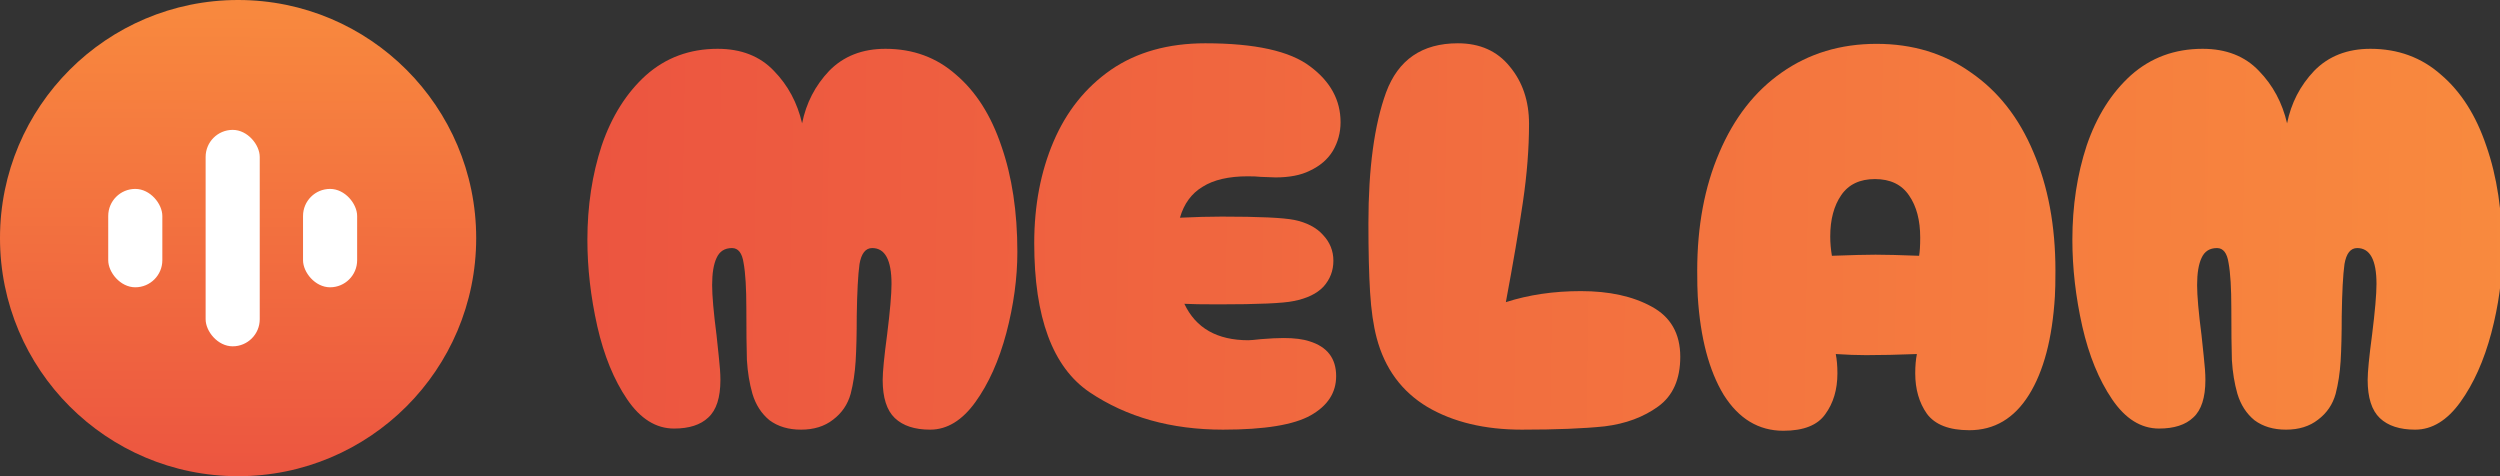 <svg width="231" height="44" viewBox="0 0 231 44" fill="none" xmlns="http://www.w3.org/2000/svg">
<rect x="0" y="0" width="231" height="44" fill="#333333" stroke="none"/>
<g clip-path="url(#clip0_4_2)">
<circle cx="22" cy="22" r="22" transform="rotate(-90 22 22)" fill="url(#paint0_linear_4_2)"/>
<path d="M74.012 39.7C72.856 39.7 71.887 39.411 71.105 38.833C70.357 38.221 69.83 37.405 69.524 36.385C69.252 35.433 69.082 34.396 69.014 33.274C68.98 32.152 68.963 30.571 68.963 28.531C68.963 26.627 68.878 25.216 68.708 24.298C68.572 23.38 68.215 22.921 67.637 22.921C66.957 22.921 66.481 23.227 66.209 23.839C65.937 24.417 65.801 25.25 65.801 26.338C65.801 27.324 65.937 28.871 66.209 30.979C66.243 31.387 66.311 32.033 66.413 32.917C66.515 33.801 66.566 34.532 66.566 35.11C66.566 36.742 66.192 37.898 65.444 38.578C64.73 39.258 63.676 39.598 62.282 39.598C60.616 39.598 59.171 38.697 57.947 36.895C56.723 35.093 55.805 32.849 55.193 30.163C54.581 27.443 54.275 24.774 54.275 22.156C54.275 19.028 54.717 16.121 55.601 13.435C56.519 10.749 57.879 8.59 59.681 6.958C61.517 5.326 63.727 4.51 66.311 4.51C68.487 4.51 70.221 5.19 71.513 6.55C72.805 7.876 73.672 9.491 74.114 11.395C74.488 9.525 75.321 7.91 76.613 6.55C77.939 5.19 79.673 4.51 81.815 4.51C84.365 4.51 86.541 5.309 88.343 6.907C90.179 8.471 91.573 10.664 92.525 13.486C93.511 16.308 94.004 19.572 94.004 23.278C94.004 25.692 93.664 28.191 92.984 30.775C92.304 33.325 91.352 35.45 90.128 37.15C88.904 38.85 87.51 39.7 85.946 39.7C84.518 39.7 83.43 39.343 82.682 38.629C81.934 37.915 81.56 36.742 81.56 35.11C81.56 34.362 81.696 32.968 81.968 30.928C82.24 28.752 82.376 27.188 82.376 26.236C82.376 24.026 81.781 22.921 80.591 22.921C79.979 22.921 79.588 23.414 79.418 24.4C79.282 25.386 79.197 26.984 79.163 29.194C79.163 30.86 79.129 32.254 79.061 33.376C78.993 34.464 78.84 35.467 78.602 36.385C78.33 37.371 77.786 38.17 76.97 38.782C76.188 39.394 75.202 39.7 74.012 39.7Z" fill="url(#paint1_linear_4_2)"/>
<path d="M121.012 31.54C122.644 32.05 123.46 33.121 123.46 34.753C123.46 36.283 122.678 37.49 121.114 38.374C119.55 39.258 116.847 39.7 113.005 39.7C108.211 39.7 104.097 38.544 100.663 36.232C97.263 33.92 95.563 29.33 95.563 22.462C95.563 18.994 96.158 15.866 97.348 13.078C98.538 10.29 100.306 8.08 102.652 6.448C105.032 4.816 107.939 4 111.373 4C115.963 4 119.193 4.714 121.063 6.142C122.933 7.536 123.868 9.253 123.868 11.293C123.868 12.245 123.63 13.129 123.154 13.945C122.678 14.727 121.964 15.339 121.012 15.781C120.196 16.189 119.142 16.393 117.85 16.393L116.473 16.342C116.201 16.308 115.81 16.291 115.3 16.291C113.532 16.291 112.138 16.614 111.118 17.26C110.098 17.872 109.401 18.824 109.027 20.116C110.455 20.048 111.747 20.014 112.903 20.014C116.337 20.014 118.564 20.116 119.584 20.32C120.74 20.558 121.624 21.017 122.236 21.697C122.882 22.377 123.205 23.176 123.205 24.094C123.205 25.012 122.899 25.811 122.287 26.491C121.675 27.137 120.757 27.579 119.533 27.817C118.581 28.021 116.269 28.123 112.597 28.123C111.101 28.123 110.047 28.106 109.435 28.072C110.489 30.316 112.461 31.438 115.351 31.438C115.521 31.438 115.912 31.404 116.524 31.336C117.34 31.268 118.037 31.234 118.615 31.234C119.601 31.234 120.4 31.336 121.012 31.54Z" fill="url(#paint2_linear_4_2)"/>
<path d="M140.62 39.7C137.186 39.7 134.279 39.003 131.899 37.609C129.519 36.181 127.955 34.056 127.207 31.234C126.901 30.078 126.697 28.667 126.595 27.001C126.493 25.335 126.442 23.21 126.442 20.626C126.442 15.56 126.986 11.531 128.074 8.539C129.196 5.513 131.406 4 134.704 4C136.744 4 138.342 4.714 139.498 6.142C140.688 7.57 141.283 9.338 141.283 11.446C141.283 13.69 141.096 16.087 140.722 18.637C140.348 21.187 139.821 24.281 139.141 27.919C141.249 27.239 143.561 26.899 146.077 26.899C148.695 26.899 150.871 27.375 152.605 28.327C154.373 29.279 155.257 30.826 155.257 32.968C155.257 35.042 154.577 36.572 153.217 37.558C151.857 38.544 150.208 39.156 148.27 39.394C146.332 39.598 143.782 39.7 140.62 39.7Z" fill="url(#paint3_linear_4_2)"/>
<path d="M164.779 39.802C162.501 39.802 160.665 38.697 159.271 36.487C157.911 34.243 157.112 31.217 156.874 27.409C156.84 26.865 156.823 26.066 156.823 25.012C156.823 20.898 157.503 17.26 158.863 14.098C160.223 10.902 162.144 8.437 164.626 6.703C167.142 4.935 170.066 4.051 173.398 4.051C176.73 4.051 179.637 4.935 182.119 6.703C184.635 8.437 186.556 10.885 187.882 14.047C189.242 17.209 189.922 20.864 189.922 25.012C189.922 26.066 189.905 26.865 189.871 27.409C189.633 31.285 188.834 34.311 187.474 36.487C186.114 38.663 184.278 39.751 181.966 39.751C180.096 39.751 178.787 39.241 178.039 38.221C177.325 37.201 176.968 35.96 176.968 34.498C176.968 33.818 177.019 33.223 177.121 32.713C175.353 32.781 173.789 32.815 172.429 32.815C171.579 32.815 170.644 32.781 169.624 32.713C169.726 33.223 169.777 33.818 169.777 34.498C169.777 35.994 169.403 37.252 168.655 38.272C167.941 39.292 166.649 39.802 164.779 39.802ZM169.267 23.635C171.103 23.567 172.446 23.533 173.296 23.533C174.214 23.533 175.557 23.567 177.325 23.635C177.393 23.261 177.427 22.7 177.427 21.952C177.427 20.354 177.087 19.062 176.407 18.076C175.727 17.056 174.673 16.546 173.245 16.546C171.851 16.546 170.814 17.039 170.134 18.025C169.454 19.011 169.114 20.286 169.114 21.85C169.114 22.428 169.165 23.023 169.267 23.635Z" fill="url(#paint4_linear_4_2)"/>
<path d="M211.224 39.7C210.068 39.7 209.099 39.411 208.317 38.833C207.569 38.221 207.042 37.405 206.736 36.385C206.464 35.433 206.294 34.396 206.226 33.274C206.192 32.152 206.175 30.571 206.175 28.531C206.175 26.627 206.09 25.216 205.92 24.298C205.784 23.38 205.427 22.921 204.849 22.921C204.169 22.921 203.693 23.227 203.421 23.839C203.149 24.417 203.013 25.25 203.013 26.338C203.013 27.324 203.149 28.871 203.421 30.979C203.455 31.387 203.523 32.033 203.625 32.917C203.727 33.801 203.778 34.532 203.778 35.11C203.778 36.742 203.404 37.898 202.656 38.578C201.942 39.258 200.888 39.598 199.494 39.598C197.828 39.598 196.383 38.697 195.159 36.895C193.935 35.093 193.017 32.849 192.405 30.163C191.793 27.443 191.487 24.774 191.487 22.156C191.487 19.028 191.929 16.121 192.813 13.435C193.731 10.749 195.091 8.59 196.893 6.958C198.729 5.326 200.939 4.51 203.523 4.51C205.699 4.51 207.433 5.19 208.725 6.55C210.017 7.876 210.884 9.491 211.326 11.395C211.7 9.525 212.533 7.91 213.825 6.55C215.151 5.19 216.885 4.51 219.027 4.51C221.577 4.51 223.753 5.309 225.555 6.907C227.391 8.471 228.785 10.664 229.737 13.486C230.723 16.308 231.216 19.572 231.216 23.278C231.216 25.692 230.876 28.191 230.196 30.775C229.516 33.325 228.564 35.45 227.34 37.15C226.116 38.85 224.722 39.7 223.158 39.7C221.73 39.7 220.642 39.343 219.894 38.629C219.146 37.915 218.772 36.742 218.772 35.11C218.772 34.362 218.908 32.968 219.18 30.928C219.452 28.752 219.588 27.188 219.588 26.236C219.588 24.026 218.993 22.921 217.803 22.921C217.191 22.921 216.8 23.414 216.63 24.4C216.494 25.386 216.409 26.984 216.375 29.194C216.375 30.86 216.341 32.254 216.273 33.376C216.205 34.464 216.052 35.467 215.814 36.385C215.542 37.371 214.998 38.17 214.182 38.782C213.4 39.394 212.414 39.7 211.224 39.7Z" fill="url(#paint5_linear_4_2)"/>
<rect x="24" y="32" width="5" height="20" rx="2.5" transform="rotate(180 24 32)" fill="white"/>
<rect x="33" y="26.546" width="5" height="9.091" rx="2.5" transform="rotate(180 33 26.546)" fill="white"/>
<rect x="15" y="26.546" width="5" height="9.091" rx="2.5" transform="rotate(180 15 26.546)" fill="white"/>
</g>
<defs>
<linearGradient id="paint0_linear_4_2" x1="0.103" y1="18.491" x2="45.972" y2="18.644" gradientUnits="userSpaceOnUse">
<stop stop-color="#EC5540"/>
<stop offset="1" stop-color="#F98C3E"/>
</linearGradient>
<linearGradient id="paint1_linear_4_2" x1="54.691" y1="19.046" x2="239.098" y2="22.073" gradientUnits="userSpaceOnUse">
<stop stop-color="#EC5540"/>
<stop offset="1" stop-color="#F98C3E"/>
</linearGradient>
<linearGradient id="paint2_linear_4_2" x1="54.691" y1="19.046" x2="239.098" y2="22.073" gradientUnits="userSpaceOnUse">
<stop stop-color="#EC5540"/>
<stop offset="1" stop-color="#F98C3E"/>
</linearGradient>
<linearGradient id="paint3_linear_4_2" x1="54.691" y1="19.046" x2="239.098" y2="22.073" gradientUnits="userSpaceOnUse">
<stop stop-color="#EC5540"/>
<stop offset="1" stop-color="#F98C3E"/>
</linearGradient>
<linearGradient id="paint4_linear_4_2" x1="54.691" y1="19.046" x2="239.098" y2="22.073" gradientUnits="userSpaceOnUse">
<stop stop-color="#EC5540"/>
<stop offset="1" stop-color="#F98C3E"/>
</linearGradient>
<linearGradient id="paint5_linear_4_2" x1="54.691" y1="19.046" x2="239.098" y2="22.073" gradientUnits="userSpaceOnUse">
<stop stop-color="#EC5540"/>
<stop offset="1" stop-color="#F98C3E"/>
</linearGradient>
<clipPath id="clip0_4_2">
<rect width="231" height="44" fill="white"/>
</clipPath>
</defs>
</svg>
